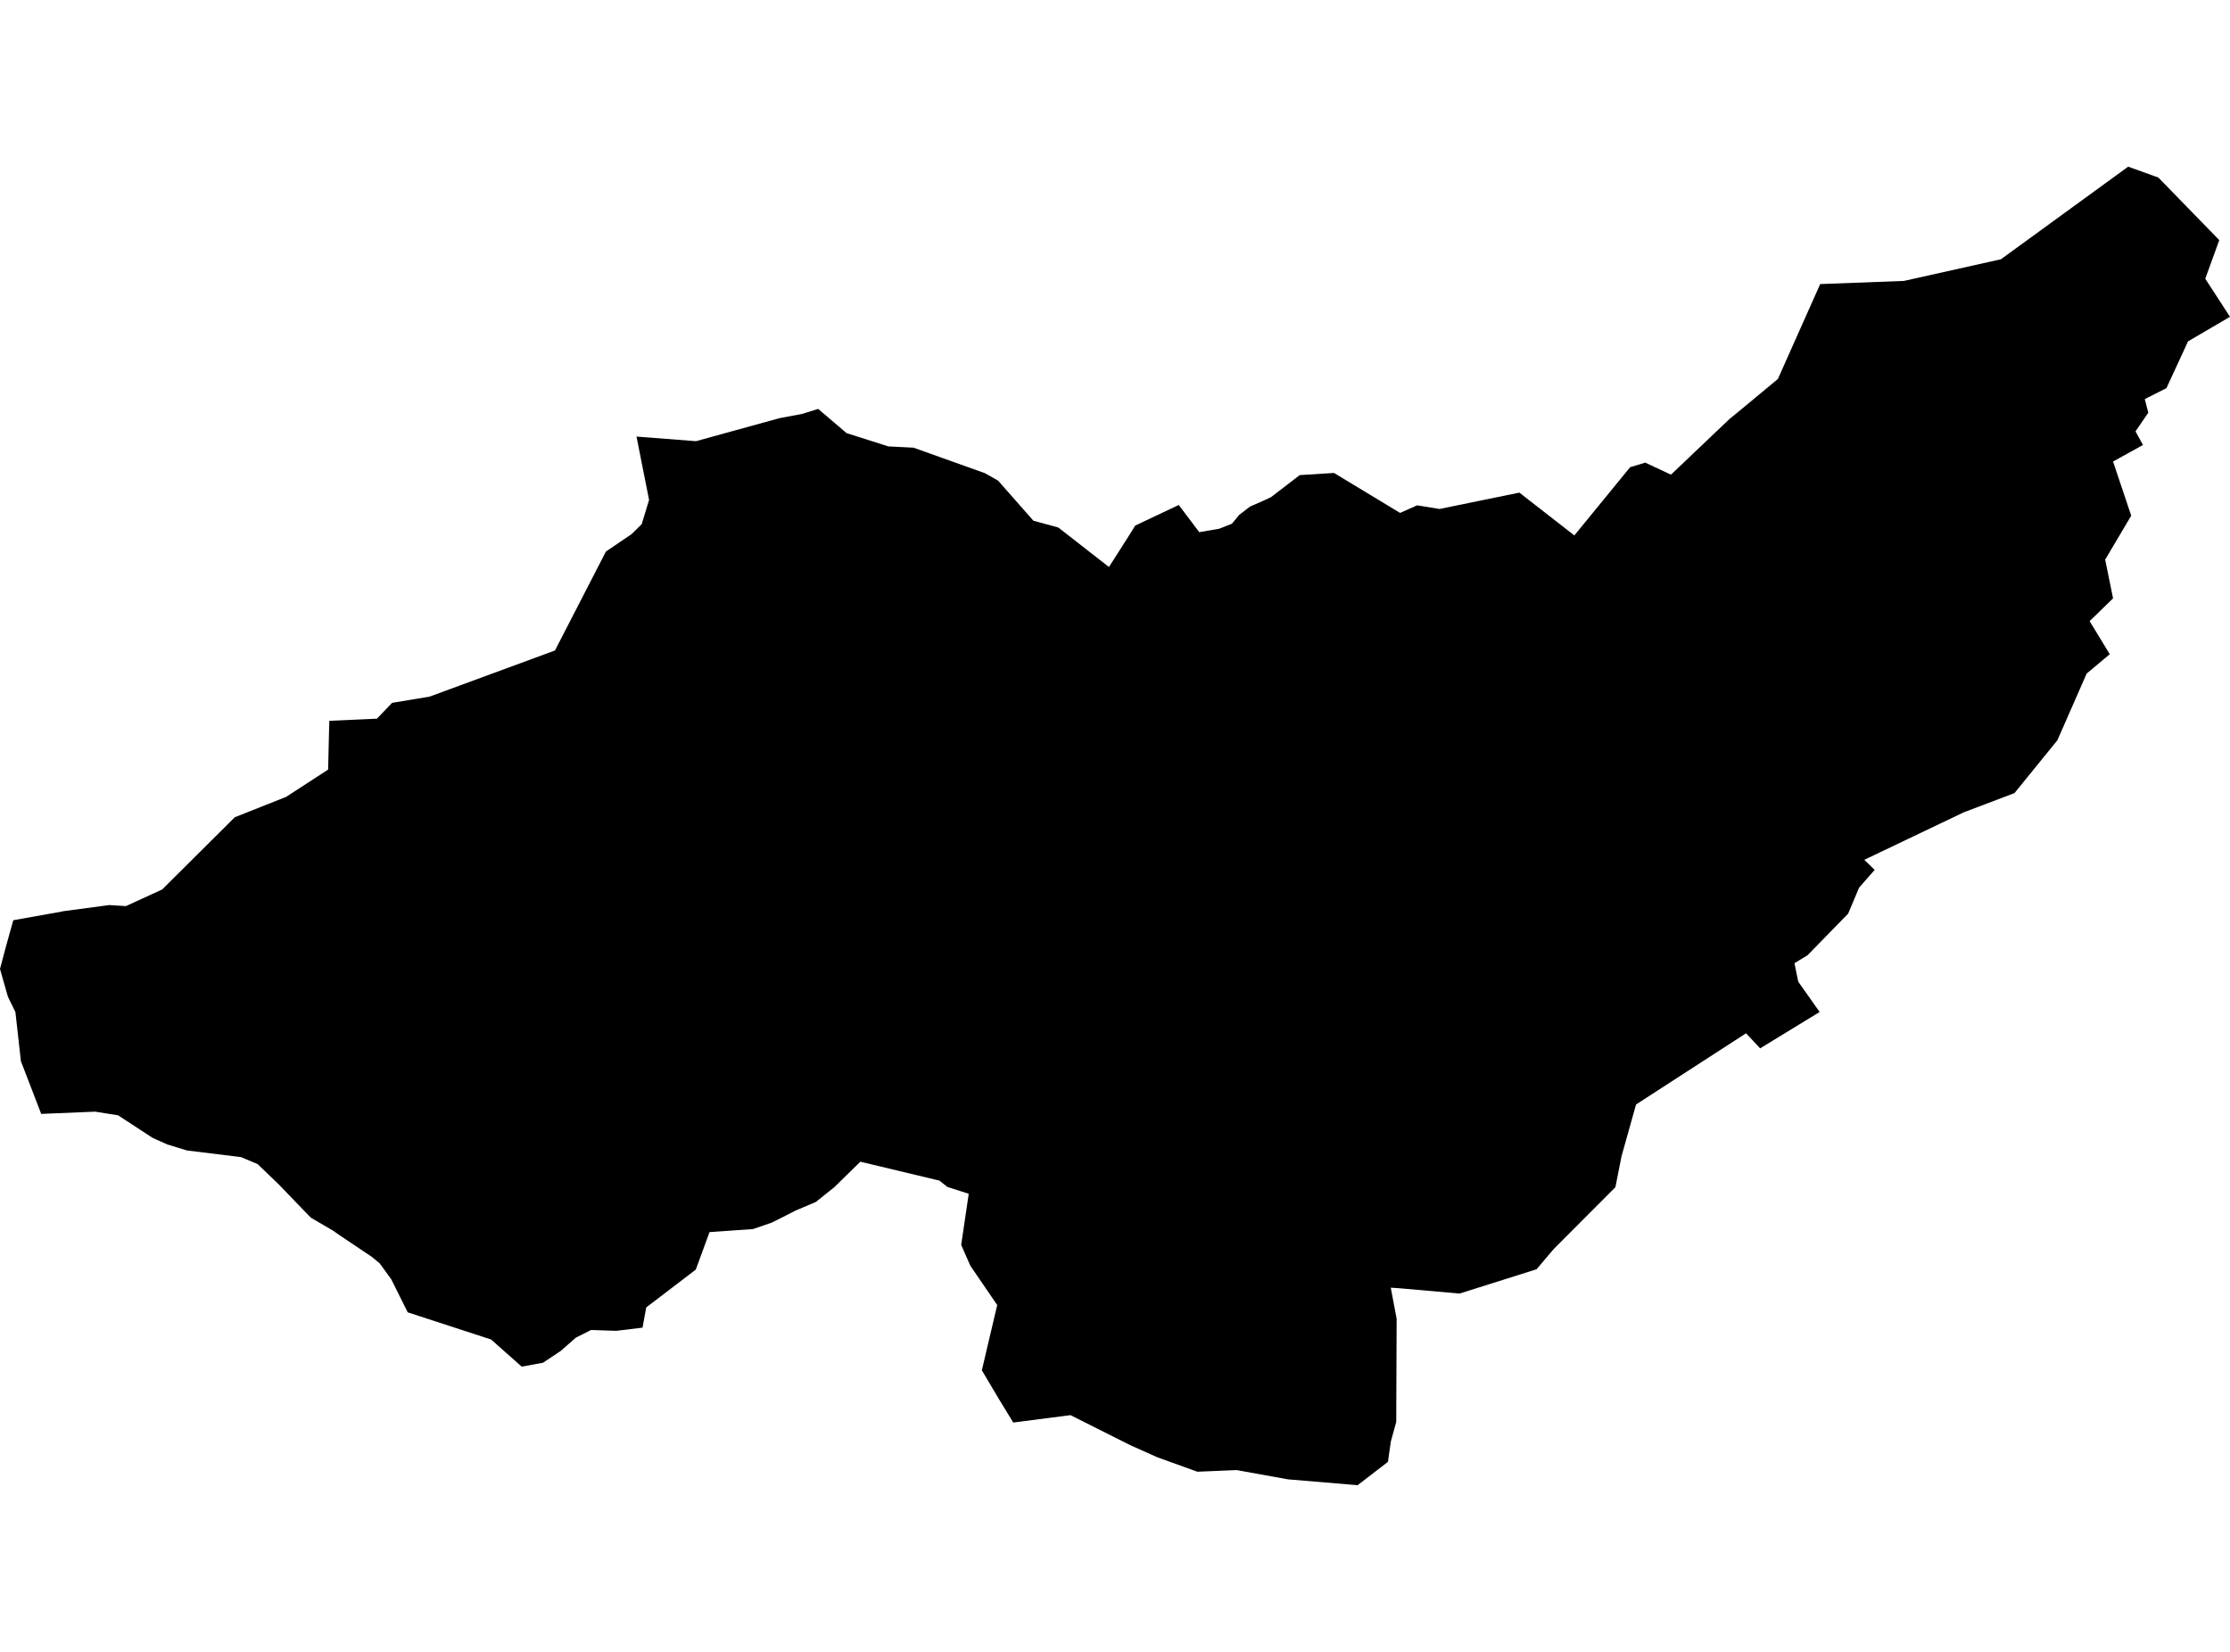 <?xml version='1.0'?>
<svg  baseProfile = 'tiny' width = '540' height = '400' stroke-linecap = 'round' stroke-linejoin = 'round' version='1.1' xmlns='http://www.w3.org/2000/svg'>
<path id='3738201001' title='3738201001'  d='M 540 76.713 529.84 82.656 524.609 93.989 519.366 96.634 520.211 99.932 517.118 104.463 518.931 107.749 511.682 111.76 516.079 124.868 509.773 135.511 511.682 144.886 506.946 149.501 506.004 150.395 510.885 158.417 505.291 163.104 498.199 179.257 487.81 192.051 475.535 196.702 451.446 208.203 453.959 210.643 450.189 214.932 447.531 221.239 437.697 231.314 434.532 233.235 435.45 237.717 440.633 245.05 426.22 253.857 422.814 250.209 396.175 267.449 392.659 279.977 391.173 287.479 376.205 302.484 372.085 307.352 353.432 313.236 339.08 311.967 336.784 311.81 338.198 319.349 338.101 344.321 336.796 349.056 336.096 353.985 328.75 359.639 311.897 358.226 299.466 355.979 289.946 356.377 280.269 352.886 273.673 349.938 259.224 342.678 245.355 344.466 241.851 338.715 237.756 331.817 241.477 316.015 234.977 306.507 232.754 301.457 234.578 289.074 229.553 287.467 229.287 287.322 227.475 285.884 208.338 281.306 202.225 287.286 202.08 287.443 197.574 291.043 192.584 293.169 190.277 294.353 186.846 296.069 182.352 297.615 171.817 298.352 168.483 307.437 156.486 316.594 155.592 321.487 149.238 322.261 143.125 322.055 139.404 323.94 135.815 327.105 131.503 329.98 126.332 330.935 118.926 324.363 98.727 317.778 94.752 309.793 91.949 305.927 90.028 304.344 82.091 299.017 80.629 297.99 75.253 294.849 68.029 287.358 67.823 287.117 62.387 281.886 58.364 280.194 45.28 278.587 40.496 277.126 36.944 275.531 28.596 270.07 23.014 269.188 9.979 269.732 5.062 256.962 3.733 245.074 1.909 241.341 0 234.636 0.979 230.928 1.438 229.224 3.214 222.833 14.932 220.743 15.089 220.683 26.458 219.161 30.493 219.414 39.264 215.391 56.854 197.898 69.273 192.969 74.685 189.453 79.457 186.36 79.675 177.094 79.759 174.533 80.218 174.521 91.273 174.026 94.945 170.196 104.03 168.686 134.39 157.511 146.725 133.554 152.693 129.507 153.091 129.193 155.387 126.934 157.175 121.05 154.13 105.719 168.531 106.831 188.791 101.249 194.227 100.234 198.118 99.014 204.992 104.874 215.128 108.099 221.205 108.401 238.493 114.575 241.694 116.387 250.247 126.1 256.264 127.731 268.538 137.299 273.346 129.761 274.905 127.26 285.44 122.282 290.405 128.867 295.274 128.021 298.306 126.825 300.082 124.674 302.691 122.669 305.808 121.304 307.778 120.386 314.736 115.046 323.036 114.526 339.031 124.203 343.163 122.367 348.587 123.249 367.917 119.286 381.23 129.652 394.737 113.137 398.386 112.026 404.632 114.937 418.73 101.527 422.125 98.736 430.521 91.766 440.766 68.787 461.038 68.026 484.524 62.783 515.343 40.361 522.652 42.994 537.403 58.144 534.008 67.495 540 76.713 Z' />
</svg>